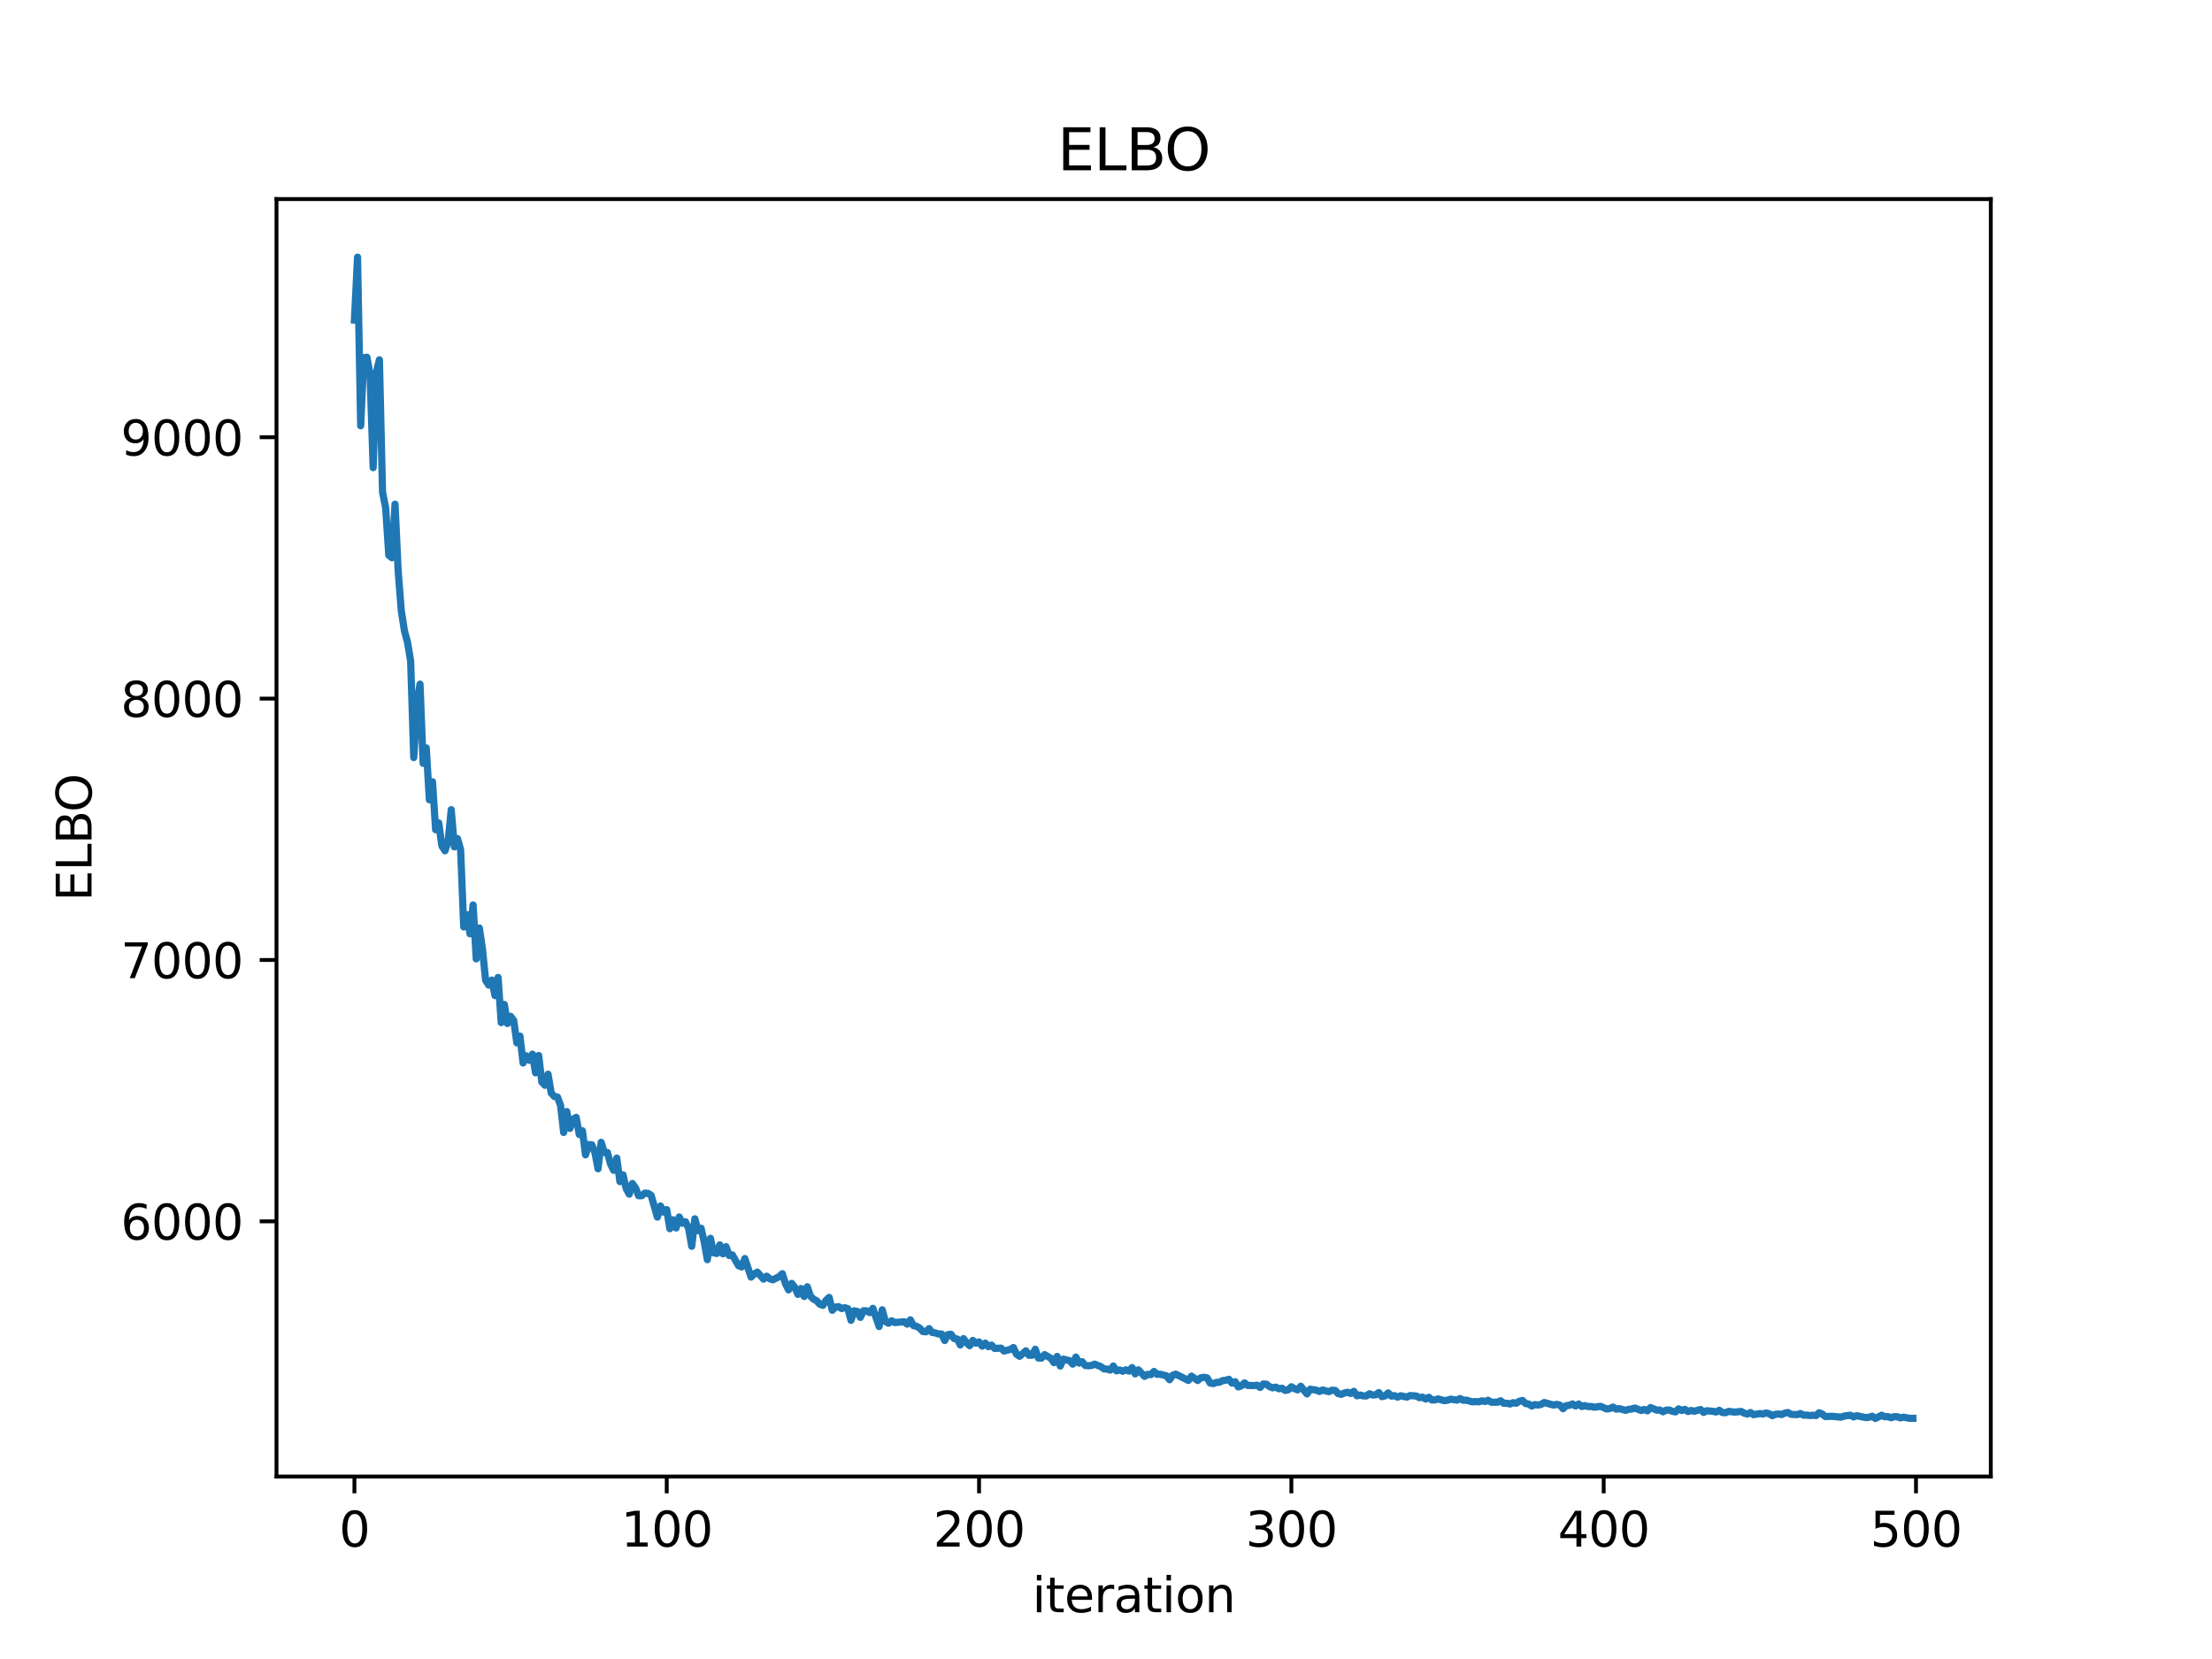 <?xml version="1.0" encoding="utf-8" standalone="no"?>
<!DOCTYPE svg PUBLIC "-//W3C//DTD SVG 1.1//EN"
  "http://www.w3.org/Graphics/SVG/1.1/DTD/svg11.dtd">
<svg xmlns:xlink="http://www.w3.org/1999/xlink" width="460.8pt" height="345.6pt" viewBox="0 0 460.8 345.6" xmlns="http://www.w3.org/2000/svg" version="1.1">
 <defs>
  <style type="text/css">*{stroke-linejoin: round; stroke-linecap: butt}</style>
 </defs>
 <g id="figure_1">
  <g id="patch_1">
   <path d="M 0 345.6 
L 460.8 345.6 
L 460.8 0 
L 0 0 
z
" style="fill: #ffffff"/>
  </g>
  <g id="axes_1">
   <g id="patch_2">
    <path d="M 57.6 307.584 
L 414.72 307.584 
L 414.72 41.472 
L 57.6 41.472 
z
" style="fill: #ffffff"/>
   </g>
   <g id="matplotlib.axis_1">
    <g id="xtick_1">
     <g id="line2d_1">
      <defs>
       <path id="m5638491c3b" d="M 0 0 
L 0 3.5 
" style="stroke: #000000; stroke-width: 0.8"/>
      </defs>
      <g>
       <use xlink:href="#m5638491c3b" x="73.833" y="307.584" style="stroke: #000000; stroke-width: 0.8"/>
      </g>
     </g>
     <g id="text_1">
      <!-- 0 -->
      <g transform="translate(70.651 322.182) scale(0.1 -0.1)">
       <defs>
        <path id="DejaVuSans-30" d="M 2034 4250 
Q 1547 4250 1301 3770 
Q 1056 3291 1056 2328 
Q 1056 1369 1301 889 
Q 1547 409 2034 409 
Q 2525 409 2770 889 
Q 3016 1369 3016 2328 
Q 3016 3291 2770 3770 
Q 2525 4250 2034 4250 
z
M 2034 4750 
Q 2819 4750 3233 4129 
Q 3647 3509 3647 2328 
Q 3647 1150 3233 529 
Q 2819 -91 2034 -91 
Q 1250 -91 836 529 
Q 422 1150 422 2328 
Q 422 3509 836 4129 
Q 1250 4750 2034 4750 
z
" transform="scale(0.016)"/>
       </defs>
       <use xlink:href="#DejaVuSans-30"/>
      </g>
     </g>
    </g>
    <g id="xtick_2">
     <g id="line2d_2">
      <g>
       <use xlink:href="#m5638491c3b" x="138.894" y="307.584" style="stroke: #000000; stroke-width: 0.8"/>
      </g>
     </g>
     <g id="text_2">
      <!-- 100 -->
      <g transform="translate(129.35 322.182) scale(0.1 -0.1)">
       <defs>
        <path id="DejaVuSans-31" d="M 794 531 
L 1825 531 
L 1825 4091 
L 703 3866 
L 703 4441 
L 1819 4666 
L 2450 4666 
L 2450 531 
L 3481 531 
L 3481 0 
L 794 0 
L 794 531 
z
" transform="scale(0.016)"/>
       </defs>
       <use xlink:href="#DejaVuSans-31"/>
       <use xlink:href="#DejaVuSans-30" x="63.623"/>
       <use xlink:href="#DejaVuSans-30" x="127.246"/>
      </g>
     </g>
    </g>
    <g id="xtick_3">
     <g id="line2d_3">
      <g>
       <use xlink:href="#m5638491c3b" x="203.955" y="307.584" style="stroke: #000000; stroke-width: 0.8"/>
      </g>
     </g>
     <g id="text_3">
      <!-- 200 -->
      <g transform="translate(194.411 322.182) scale(0.1 -0.1)">
       <defs>
        <path id="DejaVuSans-32" d="M 1228 531 
L 3431 531 
L 3431 0 
L 469 0 
L 469 531 
Q 828 903 1448 1529 
Q 2069 2156 2228 2338 
Q 2531 2678 2651 2914 
Q 2772 3150 2772 3378 
Q 2772 3750 2511 3984 
Q 2250 4219 1831 4219 
Q 1534 4219 1204 4116 
Q 875 4013 500 3803 
L 500 4441 
Q 881 4594 1212 4672 
Q 1544 4750 1819 4750 
Q 2544 4750 2975 4387 
Q 3406 4025 3406 3419 
Q 3406 3131 3298 2873 
Q 3191 2616 2906 2266 
Q 2828 2175 2409 1742 
Q 1991 1309 1228 531 
z
" transform="scale(0.016)"/>
       </defs>
       <use xlink:href="#DejaVuSans-32"/>
       <use xlink:href="#DejaVuSans-30" x="63.623"/>
       <use xlink:href="#DejaVuSans-30" x="127.246"/>
      </g>
     </g>
    </g>
    <g id="xtick_4">
     <g id="line2d_4">
      <g>
       <use xlink:href="#m5638491c3b" x="269.016" y="307.584" style="stroke: #000000; stroke-width: 0.8"/>
      </g>
     </g>
     <g id="text_4">
      <!-- 300 -->
      <g transform="translate(259.472 322.182) scale(0.1 -0.1)">
       <defs>
        <path id="DejaVuSans-33" d="M 2597 2516 
Q 3050 2419 3304 2112 
Q 3559 1806 3559 1356 
Q 3559 666 3084 287 
Q 2609 -91 1734 -91 
Q 1441 -91 1130 -33 
Q 819 25 488 141 
L 488 750 
Q 750 597 1062 519 
Q 1375 441 1716 441 
Q 2309 441 2620 675 
Q 2931 909 2931 1356 
Q 2931 1769 2642 2001 
Q 2353 2234 1838 2234 
L 1294 2234 
L 1294 2753 
L 1863 2753 
Q 2328 2753 2575 2939 
Q 2822 3125 2822 3475 
Q 2822 3834 2567 4026 
Q 2313 4219 1838 4219 
Q 1578 4219 1281 4162 
Q 984 4106 628 3988 
L 628 4550 
Q 988 4650 1302 4700 
Q 1616 4750 1894 4750 
Q 2613 4750 3031 4423 
Q 3450 4097 3450 3541 
Q 3450 3153 3228 2886 
Q 3006 2619 2597 2516 
z
" transform="scale(0.016)"/>
       </defs>
       <use xlink:href="#DejaVuSans-33"/>
       <use xlink:href="#DejaVuSans-30" x="63.623"/>
       <use xlink:href="#DejaVuSans-30" x="127.246"/>
      </g>
     </g>
    </g>
    <g id="xtick_5">
     <g id="line2d_5">
      <g>
       <use xlink:href="#m5638491c3b" x="334.077" y="307.584" style="stroke: #000000; stroke-width: 0.8"/>
      </g>
     </g>
     <g id="text_5">
      <!-- 400 -->
      <g transform="translate(324.533 322.182) scale(0.1 -0.1)">
       <defs>
        <path id="DejaVuSans-34" d="M 2419 4116 
L 825 1625 
L 2419 1625 
L 2419 4116 
z
M 2253 4666 
L 3047 4666 
L 3047 1625 
L 3713 1625 
L 3713 1100 
L 3047 1100 
L 3047 0 
L 2419 0 
L 2419 1100 
L 313 1100 
L 313 1709 
L 2253 4666 
z
" transform="scale(0.016)"/>
       </defs>
       <use xlink:href="#DejaVuSans-34"/>
       <use xlink:href="#DejaVuSans-30" x="63.623"/>
       <use xlink:href="#DejaVuSans-30" x="127.246"/>
      </g>
     </g>
    </g>
    <g id="xtick_6">
     <g id="line2d_6">
      <g>
       <use xlink:href="#m5638491c3b" x="399.138" y="307.584" style="stroke: #000000; stroke-width: 0.8"/>
      </g>
     </g>
     <g id="text_6">
      <!-- 500 -->
      <g transform="translate(389.594 322.182) scale(0.1 -0.1)">
       <defs>
        <path id="DejaVuSans-35" d="M 691 4666 
L 3169 4666 
L 3169 4134 
L 1269 4134 
L 1269 2991 
Q 1406 3038 1543 3061 
Q 1681 3084 1819 3084 
Q 2600 3084 3056 2656 
Q 3513 2228 3513 1497 
Q 3513 744 3044 326 
Q 2575 -91 1722 -91 
Q 1428 -91 1123 -41 
Q 819 9 494 109 
L 494 744 
Q 775 591 1075 516 
Q 1375 441 1709 441 
Q 2250 441 2565 725 
Q 2881 1009 2881 1497 
Q 2881 1984 2565 2268 
Q 2250 2553 1709 2553 
Q 1456 2553 1204 2497 
Q 953 2441 691 2322 
L 691 4666 
z
" transform="scale(0.016)"/>
       </defs>
       <use xlink:href="#DejaVuSans-35"/>
       <use xlink:href="#DejaVuSans-30" x="63.623"/>
       <use xlink:href="#DejaVuSans-30" x="127.246"/>
      </g>
     </g>
    </g>
    <g id="text_7">
     <!-- iteration -->
     <g transform="translate(215.037 335.861) scale(0.1 -0.1)">
      <defs>
       <path id="DejaVuSans-69" d="M 603 3500 
L 1178 3500 
L 1178 0 
L 603 0 
L 603 3500 
z
M 603 4863 
L 1178 4863 
L 1178 4134 
L 603 4134 
L 603 4863 
z
" transform="scale(0.016)"/>
       <path id="DejaVuSans-74" d="M 1172 4494 
L 1172 3500 
L 2356 3500 
L 2356 3053 
L 1172 3053 
L 1172 1153 
Q 1172 725 1289 603 
Q 1406 481 1766 481 
L 2356 481 
L 2356 0 
L 1766 0 
Q 1100 0 847 248 
Q 594 497 594 1153 
L 594 3053 
L 172 3053 
L 172 3500 
L 594 3500 
L 594 4494 
L 1172 4494 
z
" transform="scale(0.016)"/>
       <path id="DejaVuSans-65" d="M 3597 1894 
L 3597 1613 
L 953 1613 
Q 991 1019 1311 708 
Q 1631 397 2203 397 
Q 2534 397 2845 478 
Q 3156 559 3463 722 
L 3463 178 
Q 3153 47 2828 -22 
Q 2503 -91 2169 -91 
Q 1331 -91 842 396 
Q 353 884 353 1716 
Q 353 2575 817 3079 
Q 1281 3584 2069 3584 
Q 2775 3584 3186 3129 
Q 3597 2675 3597 1894 
z
M 3022 2063 
Q 3016 2534 2758 2815 
Q 2500 3097 2075 3097 
Q 1594 3097 1305 2825 
Q 1016 2553 972 2059 
L 3022 2063 
z
" transform="scale(0.016)"/>
       <path id="DejaVuSans-72" d="M 2631 2963 
Q 2534 3019 2420 3045 
Q 2306 3072 2169 3072 
Q 1681 3072 1420 2755 
Q 1159 2438 1159 1844 
L 1159 0 
L 581 0 
L 581 3500 
L 1159 3500 
L 1159 2956 
Q 1341 3275 1631 3429 
Q 1922 3584 2338 3584 
Q 2397 3584 2469 3576 
Q 2541 3569 2628 3553 
L 2631 2963 
z
" transform="scale(0.016)"/>
       <path id="DejaVuSans-61" d="M 2194 1759 
Q 1497 1759 1228 1600 
Q 959 1441 959 1056 
Q 959 750 1161 570 
Q 1363 391 1709 391 
Q 2188 391 2477 730 
Q 2766 1069 2766 1631 
L 2766 1759 
L 2194 1759 
z
M 3341 1997 
L 3341 0 
L 2766 0 
L 2766 531 
Q 2569 213 2275 61 
Q 1981 -91 1556 -91 
Q 1019 -91 701 211 
Q 384 513 384 1019 
Q 384 1609 779 1909 
Q 1175 2209 1959 2209 
L 2766 2209 
L 2766 2266 
Q 2766 2663 2505 2880 
Q 2244 3097 1772 3097 
Q 1472 3097 1187 3025 
Q 903 2953 641 2809 
L 641 3341 
Q 956 3463 1253 3523 
Q 1550 3584 1831 3584 
Q 2591 3584 2966 3190 
Q 3341 2797 3341 1997 
z
" transform="scale(0.016)"/>
       <path id="DejaVuSans-6f" d="M 1959 3097 
Q 1497 3097 1228 2736 
Q 959 2375 959 1747 
Q 959 1119 1226 758 
Q 1494 397 1959 397 
Q 2419 397 2687 759 
Q 2956 1122 2956 1747 
Q 2956 2369 2687 2733 
Q 2419 3097 1959 3097 
z
M 1959 3584 
Q 2709 3584 3137 3096 
Q 3566 2609 3566 1747 
Q 3566 888 3137 398 
Q 2709 -91 1959 -91 
Q 1206 -91 779 398 
Q 353 888 353 1747 
Q 353 2609 779 3096 
Q 1206 3584 1959 3584 
z
" transform="scale(0.016)"/>
       <path id="DejaVuSans-6e" d="M 3513 2113 
L 3513 0 
L 2938 0 
L 2938 2094 
Q 2938 2591 2744 2837 
Q 2550 3084 2163 3084 
Q 1697 3084 1428 2787 
Q 1159 2491 1159 1978 
L 1159 0 
L 581 0 
L 581 3500 
L 1159 3500 
L 1159 2956 
Q 1366 3272 1645 3428 
Q 1925 3584 2291 3584 
Q 2894 3584 3203 3211 
Q 3513 2838 3513 2113 
z
" transform="scale(0.016)"/>
      </defs>
      <use xlink:href="#DejaVuSans-69"/>
      <use xlink:href="#DejaVuSans-74" x="27.783"/>
      <use xlink:href="#DejaVuSans-65" x="66.992"/>
      <use xlink:href="#DejaVuSans-72" x="128.516"/>
      <use xlink:href="#DejaVuSans-61" x="169.629"/>
      <use xlink:href="#DejaVuSans-74" x="230.908"/>
      <use xlink:href="#DejaVuSans-69" x="270.117"/>
      <use xlink:href="#DejaVuSans-6f" x="297.9"/>
      <use xlink:href="#DejaVuSans-6e" x="359.082"/>
     </g>
    </g>
   </g>
   <g id="matplotlib.axis_2">
    <g id="ytick_1">
     <g id="line2d_7">
      <defs>
       <path id="mbe9e8c27be" d="M 0 0 
L -3.5 0 
" style="stroke: #000000; stroke-width: 0.8"/>
      </defs>
      <g>
       <use xlink:href="#mbe9e8c27be" x="57.6" y="254.425" style="stroke: #000000; stroke-width: 0.8"/>
      </g>
     </g>
     <g id="text_8">
      <!-- 6000 -->
      <g transform="translate(25.15 258.224) scale(0.1 -0.1)">
       <defs>
        <path id="DejaVuSans-36" d="M 2113 2584 
Q 1688 2584 1439 2293 
Q 1191 2003 1191 1497 
Q 1191 994 1439 701 
Q 1688 409 2113 409 
Q 2538 409 2786 701 
Q 3034 994 3034 1497 
Q 3034 2003 2786 2293 
Q 2538 2584 2113 2584 
z
M 3366 4563 
L 3366 3988 
Q 3128 4100 2886 4159 
Q 2644 4219 2406 4219 
Q 1781 4219 1451 3797 
Q 1122 3375 1075 2522 
Q 1259 2794 1537 2939 
Q 1816 3084 2150 3084 
Q 2853 3084 3261 2657 
Q 3669 2231 3669 1497 
Q 3669 778 3244 343 
Q 2819 -91 2113 -91 
Q 1303 -91 875 529 
Q 447 1150 447 2328 
Q 447 3434 972 4092 
Q 1497 4750 2381 4750 
Q 2619 4750 2861 4703 
Q 3103 4656 3366 4563 
z
" transform="scale(0.016)"/>
       </defs>
       <use xlink:href="#DejaVuSans-36"/>
       <use xlink:href="#DejaVuSans-30" x="63.623"/>
       <use xlink:href="#DejaVuSans-30" x="127.246"/>
       <use xlink:href="#DejaVuSans-30" x="190.869"/>
      </g>
     </g>
    </g>
    <g id="ytick_2">
     <g id="line2d_8">
      <g>
       <use xlink:href="#mbe9e8c27be" x="57.6" y="199.978" style="stroke: #000000; stroke-width: 0.8"/>
      </g>
     </g>
     <g id="text_9">
      <!-- 7000 -->
      <g transform="translate(25.15 203.777) scale(0.1 -0.1)">
       <defs>
        <path id="DejaVuSans-37" d="M 525 4666 
L 3525 4666 
L 3525 4397 
L 1831 0 
L 1172 0 
L 2766 4134 
L 525 4134 
L 525 4666 
z
" transform="scale(0.016)"/>
       </defs>
       <use xlink:href="#DejaVuSans-37"/>
       <use xlink:href="#DejaVuSans-30" x="63.623"/>
       <use xlink:href="#DejaVuSans-30" x="127.246"/>
       <use xlink:href="#DejaVuSans-30" x="190.869"/>
      </g>
     </g>
    </g>
    <g id="ytick_3">
     <g id="line2d_9">
      <g>
       <use xlink:href="#mbe9e8c27be" x="57.6" y="145.53" style="stroke: #000000; stroke-width: 0.8"/>
      </g>
     </g>
     <g id="text_10">
      <!-- 8000 -->
      <g transform="translate(25.15 149.33) scale(0.1 -0.1)">
       <defs>
        <path id="DejaVuSans-38" d="M 2034 2216 
Q 1584 2216 1326 1975 
Q 1069 1734 1069 1313 
Q 1069 891 1326 650 
Q 1584 409 2034 409 
Q 2484 409 2743 651 
Q 3003 894 3003 1313 
Q 3003 1734 2745 1975 
Q 2488 2216 2034 2216 
z
M 1403 2484 
Q 997 2584 770 2862 
Q 544 3141 544 3541 
Q 544 4100 942 4425 
Q 1341 4750 2034 4750 
Q 2731 4750 3128 4425 
Q 3525 4100 3525 3541 
Q 3525 3141 3298 2862 
Q 3072 2584 2669 2484 
Q 3125 2378 3379 2068 
Q 3634 1759 3634 1313 
Q 3634 634 3220 271 
Q 2806 -91 2034 -91 
Q 1263 -91 848 271 
Q 434 634 434 1313 
Q 434 1759 690 2068 
Q 947 2378 1403 2484 
z
M 1172 3481 
Q 1172 3119 1398 2916 
Q 1625 2713 2034 2713 
Q 2441 2713 2670 2916 
Q 2900 3119 2900 3481 
Q 2900 3844 2670 4047 
Q 2441 4250 2034 4250 
Q 1625 4250 1398 4047 
Q 1172 3844 1172 3481 
z
" transform="scale(0.016)"/>
       </defs>
       <use xlink:href="#DejaVuSans-38"/>
       <use xlink:href="#DejaVuSans-30" x="63.623"/>
       <use xlink:href="#DejaVuSans-30" x="127.246"/>
       <use xlink:href="#DejaVuSans-30" x="190.869"/>
      </g>
     </g>
    </g>
    <g id="ytick_4">
     <g id="line2d_10">
      <g>
       <use xlink:href="#mbe9e8c27be" x="57.6" y="91.083" style="stroke: #000000; stroke-width: 0.8"/>
      </g>
     </g>
     <g id="text_11">
      <!-- 9000 -->
      <g transform="translate(25.15 94.882) scale(0.1 -0.1)">
       <defs>
        <path id="DejaVuSans-39" d="M 703 97 
L 703 672 
Q 941 559 1184 500 
Q 1428 441 1663 441 
Q 2288 441 2617 861 
Q 2947 1281 2994 2138 
Q 2813 1869 2534 1725 
Q 2256 1581 1919 1581 
Q 1219 1581 811 2004 
Q 403 2428 403 3163 
Q 403 3881 828 4315 
Q 1253 4750 1959 4750 
Q 2769 4750 3195 4129 
Q 3622 3509 3622 2328 
Q 3622 1225 3098 567 
Q 2575 -91 1691 -91 
Q 1453 -91 1209 -44 
Q 966 3 703 97 
z
M 1959 2075 
Q 2384 2075 2632 2365 
Q 2881 2656 2881 3163 
Q 2881 3666 2632 3958 
Q 2384 4250 1959 4250 
Q 1534 4250 1286 3958 
Q 1038 3666 1038 3163 
Q 1038 2656 1286 2365 
Q 1534 2075 1959 2075 
z
" transform="scale(0.016)"/>
       </defs>
       <use xlink:href="#DejaVuSans-39"/>
       <use xlink:href="#DejaVuSans-30" x="63.623"/>
       <use xlink:href="#DejaVuSans-30" x="127.246"/>
       <use xlink:href="#DejaVuSans-30" x="190.869"/>
      </g>
     </g>
    </g>
    <g id="text_12">
     <!-- ELBO -->
     <g transform="translate(19.07 187.752) rotate(-90) scale(0.1 -0.1)">
      <defs>
       <path id="DejaVuSans-45" d="M 628 4666 
L 3578 4666 
L 3578 4134 
L 1259 4134 
L 1259 2753 
L 3481 2753 
L 3481 2222 
L 1259 2222 
L 1259 531 
L 3634 531 
L 3634 0 
L 628 0 
L 628 4666 
z
" transform="scale(0.016)"/>
       <path id="DejaVuSans-4c" d="M 628 4666 
L 1259 4666 
L 1259 531 
L 3531 531 
L 3531 0 
L 628 0 
L 628 4666 
z
" transform="scale(0.016)"/>
       <path id="DejaVuSans-42" d="M 1259 2228 
L 1259 519 
L 2272 519 
Q 2781 519 3026 730 
Q 3272 941 3272 1375 
Q 3272 1813 3026 2020 
Q 2781 2228 2272 2228 
L 1259 2228 
z
M 1259 4147 
L 1259 2741 
L 2194 2741 
Q 2656 2741 2882 2914 
Q 3109 3088 3109 3444 
Q 3109 3797 2882 3972 
Q 2656 4147 2194 4147 
L 1259 4147 
z
M 628 4666 
L 2241 4666 
Q 2963 4666 3353 4366 
Q 3744 4066 3744 3513 
Q 3744 3084 3544 2831 
Q 3344 2578 2956 2516 
Q 3422 2416 3680 2098 
Q 3938 1781 3938 1306 
Q 3938 681 3513 340 
Q 3088 0 2303 0 
L 628 0 
L 628 4666 
z
" transform="scale(0.016)"/>
       <path id="DejaVuSans-4f" d="M 2522 4238 
Q 1834 4238 1429 3725 
Q 1025 3213 1025 2328 
Q 1025 1447 1429 934 
Q 1834 422 2522 422 
Q 3209 422 3611 934 
Q 4013 1447 4013 2328 
Q 4013 3213 3611 3725 
Q 3209 4238 2522 4238 
z
M 2522 4750 
Q 3503 4750 4090 4092 
Q 4678 3434 4678 2328 
Q 4678 1225 4090 567 
Q 3503 -91 2522 -91 
Q 1538 -91 948 565 
Q 359 1222 359 2328 
Q 359 3434 948 4092 
Q 1538 4750 2522 4750 
z
" transform="scale(0.016)"/>
      </defs>
      <use xlink:href="#DejaVuSans-45"/>
      <use xlink:href="#DejaVuSans-4c" x="63.184"/>
      <use xlink:href="#DejaVuSans-42" x="118.896"/>
      <use xlink:href="#DejaVuSans-4f" x="185.75"/>
     </g>
    </g>
   </g>
   <g id="line2d_11">
    <path d="M 73.833 66.675 
L 74.483 53.568 
L 75.134 88.693 
L 75.785 74.516 
L 76.435 74.416 
L 77.086 78.01 
L 77.736 97.422 
L 78.387 77.624 
L 79.038 74.95 
L 79.688 102.53 
L 80.339 105.767 
L 80.989 115.669 
L 81.64 116.181 
L 82.291 105.027 
L 82.941 118.912 
L 83.592 127.182 
L 84.242 131.382 
L 84.893 133.806 
L 85.544 137.719 
L 86.194 157.816 
L 86.845 146.664 
L 87.496 142.518 
L 88.146 159.013 
L 88.797 155.803 
L 89.447 166.608 
L 90.098 162.855 
L 90.749 172.841 
L 91.399 171.435 
L 92.05 176.223 
L 92.7 177.231 
L 93.351 175.257 
L 94.002 168.676 
L 94.652 176.42 
L 95.303 174.691 
L 95.953 177 
L 96.604 193.092 
L 97.255 190.532 
L 97.905 194.528 
L 98.556 188.513 
L 99.207 199.748 
L 99.857 193.31 
L 100.508 197.697 
L 101.158 204.203 
L 101.809 205.211 
L 102.46 204.162 
L 103.11 207.405 
L 103.761 203.619 
L 104.411 213.031 
L 105.062 209.243 
L 105.713 213.211 
L 106.363 211.72 
L 107.014 212.57 
L 107.664 217.245 
L 108.315 215.841 
L 108.966 221.441 
L 109.616 219.944 
L 110.267 220.886 
L 110.918 219.604 
L 111.568 223.495 
L 112.219 219.886 
L 112.869 225.401 
L 113.52 226.088 
L 114.171 223.775 
L 114.821 227.674 
L 115.472 228.414 
L 116.122 228.523 
L 116.773 230.269 
L 117.424 235.916 
L 118.074 231.561 
L 118.725 235.069 
L 119.375 233.147 
L 120.026 232.768 
L 120.677 236.338 
L 121.327 235.558 
L 121.978 240.582 
L 122.629 238.432 
L 123.279 238.474 
L 123.93 240.107 
L 124.58 243.481 
L 125.231 237.967 
L 125.882 240.092 
L 126.532 240.093 
L 127.183 242.486 
L 127.833 243.802 
L 128.484 241.248 
L 129.135 246.149 
L 129.785 244.75 
L 130.436 247.578 
L 131.086 248.767 
L 131.737 246.546 
L 132.388 247.453 
L 133.038 249.089 
L 133.689 249.086 
L 134.339 248.541 
L 134.99 248.595 
L 135.641 249.003 
L 136.942 253.544 
L 137.593 251.225 
L 138.243 252.503 
L 138.894 251.984 
L 139.544 255.967 
L 140.195 254.101 
L 140.846 255.807 
L 141.496 253.518 
L 142.147 254.826 
L 142.797 254.521 
L 143.448 255.898 
L 144.099 259.623 
L 144.749 253.9 
L 145.4 256.363 
L 146.05 255.86 
L 146.701 258.719 
L 147.352 262.409 
L 148.002 257.971 
L 148.653 260.967 
L 149.304 261.127 
L 149.954 259.329 
L 150.605 261.191 
L 151.255 259.714 
L 151.906 261.551 
L 152.557 261.417 
L 153.858 263.675 
L 154.508 263.928 
L 155.159 262.176 
L 156.46 266.043 
L 157.111 265.416 
L 157.761 265.003 
L 159.063 266.468 
L 159.713 265.855 
L 160.364 266.411 
L 161.015 266.607 
L 162.316 265.949 
L 162.966 265.333 
L 163.617 267.369 
L 164.268 268.706 
L 164.918 267.353 
L 165.569 268.182 
L 166.219 269.643 
L 166.87 268.423 
L 167.521 270.078 
L 168.171 268.058 
L 168.822 270 
L 169.472 270.65 
L 170.123 270.971 
L 170.774 271.685 
L 171.424 271.932 
L 172.075 270.891 
L 172.725 270.271 
L 173.376 272.961 
L 174.027 272.29 
L 174.677 272.192 
L 175.328 272.598 
L 175.979 272.411 
L 176.629 272.628 
L 177.28 275.044 
L 177.93 273.073 
L 178.581 273.186 
L 179.232 274.435 
L 179.882 273.047 
L 180.533 273.077 
L 181.183 273.439 
L 181.834 272.552 
L 183.135 276.335 
L 183.786 272.858 
L 184.436 275.281 
L 185.087 275.659 
L 185.738 275.141 
L 186.388 275.513 
L 188.34 275.342 
L 188.991 275.84 
L 189.641 274.948 
L 190.292 276.15 
L 190.943 276.293 
L 191.593 276.665 
L 192.244 277.379 
L 192.894 277.448 
L 193.545 276.77 
L 194.196 277.586 
L 194.846 277.661 
L 195.497 277.898 
L 196.147 277.894 
L 196.798 279.257 
L 197.449 278.025 
L 198.099 277.948 
L 198.75 278.848 
L 199.401 278.934 
L 200.051 280.183 
L 200.702 278.858 
L 201.352 279.718 
L 202.003 280.327 
L 202.654 279.235 
L 203.304 279.813 
L 203.955 279.548 
L 204.605 280.43 
L 205.256 279.79 
L 205.907 280.544 
L 206.557 280.207 
L 207.208 280.914 
L 208.509 280.83 
L 209.16 281.443 
L 210.461 281.112 
L 211.112 280.716 
L 211.762 282.122 
L 212.413 282.544 
L 213.714 281.402 
L 214.365 282.34 
L 215.015 282.319 
L 215.666 281.077 
L 216.316 282.912 
L 216.967 282.91 
L 217.618 282.201 
L 218.919 282.955 
L 219.569 283.876 
L 220.22 282.567 
L 220.871 284.569 
L 221.521 283.129 
L 222.822 283.46 
L 223.473 284.176 
L 224.124 282.706 
L 224.774 283.954 
L 225.425 283.663 
L 226.076 284.458 
L 226.726 284.514 
L 227.377 284.457 
L 228.027 284.176 
L 229.329 284.695 
L 229.979 285.164 
L 230.63 285.207 
L 231.28 285.423 
L 231.931 284.563 
L 232.582 285.571 
L 233.232 285.382 
L 233.883 285.665 
L 234.533 285.363 
L 235.184 285.628 
L 235.835 284.897 
L 236.485 286.212 
L 237.136 285.358 
L 238.437 286.719 
L 239.088 286.3 
L 239.738 286.366 
L 240.389 285.703 
L 241.04 286.299 
L 241.69 286.276 
L 242.991 286.606 
L 243.642 287.424 
L 244.293 286.48 
L 244.943 286.263 
L 247.546 287.568 
L 248.196 286.67 
L 249.498 287.588 
L 250.148 287.016 
L 250.799 286.913 
L 251.449 287.03 
L 252.1 288.117 
L 252.751 288.235 
L 253.401 287.976 
L 254.052 287.943 
L 254.702 287.604 
L 255.353 287.532 
L 256.004 287.332 
L 256.654 288.135 
L 257.305 287.831 
L 257.955 288.921 
L 258.606 288.689 
L 259.257 288.084 
L 259.907 288.607 
L 261.208 288.646 
L 261.859 288.562 
L 262.51 289.028 
L 263.16 288.308 
L 263.811 288.351 
L 264.462 288.852 
L 265.112 289.116 
L 265.763 288.957 
L 266.413 289.307 
L 267.064 289.188 
L 267.715 289.645 
L 268.365 289.518 
L 269.016 288.888 
L 269.666 289.283 
L 270.317 289.536 
L 270.968 288.774 
L 272.269 290.382 
L 272.919 289.396 
L 274.221 289.594 
L 274.871 289.87 
L 275.522 289.56 
L 276.823 289.911 
L 277.474 289.614 
L 278.124 289.638 
L 278.775 290.324 
L 279.426 290.471 
L 280.076 290.177 
L 280.727 290.036 
L 281.377 290.286 
L 282.028 289.838 
L 282.679 290.775 
L 283.329 290.603 
L 283.98 290.785 
L 284.63 290.802 
L 285.281 290.344 
L 285.932 290.608 
L 286.582 290.572 
L 287.233 290.094 
L 287.884 290.942 
L 288.534 290.779 
L 289.185 290.172 
L 289.835 290.833 
L 290.486 290.738 
L 291.137 291.047 
L 291.787 290.756 
L 293.088 291.044 
L 293.739 290.723 
L 295.04 290.813 
L 295.691 291.173 
L 296.341 291.042 
L 296.992 291.452 
L 297.643 291.074 
L 298.293 291.647 
L 298.944 291.62 
L 299.595 291.421 
L 300.896 291.791 
L 301.546 291.691 
L 302.197 291.468 
L 303.498 291.676 
L 304.149 291.339 
L 304.799 291.698 
L 305.45 291.679 
L 306.751 292.04 
L 307.402 291.966 
L 308.052 292.032 
L 308.703 291.822 
L 309.354 291.949 
L 310.004 291.701 
L 310.655 292.111 
L 311.956 292.109 
L 312.607 291.808 
L 313.257 292.333 
L 313.908 292.319 
L 314.559 292.481 
L 315.209 292.204 
L 315.86 292.32 
L 316.51 291.903 
L 317.161 291.739 
L 317.812 292.388 
L 318.462 292.492 
L 319.113 292.897 
L 319.763 292.601 
L 320.414 292.702 
L 321.065 292.552 
L 321.715 292.169 
L 323.016 292.534 
L 323.667 292.699 
L 324.318 292.549 
L 324.968 292.719 
L 325.619 293.461 
L 326.27 292.823 
L 326.92 292.759 
L 327.571 292.465 
L 328.221 292.893 
L 328.872 292.475 
L 329.523 293.006 
L 330.173 292.813 
L 330.824 293.012 
L 331.474 292.997 
L 332.125 293.154 
L 333.426 292.96 
L 334.727 293.529 
L 335.378 293.416 
L 336.029 293.118 
L 336.679 293.552 
L 337.33 293.439 
L 338.631 293.803 
L 339.282 293.588 
L 339.932 293.52 
L 340.583 293.318 
L 341.884 293.839 
L 342.535 293.622 
L 343.185 293.906 
L 343.836 293.211 
L 345.137 293.772 
L 345.788 293.725 
L 346.438 294.106 
L 347.089 293.759 
L 347.74 293.732 
L 348.39 294.005 
L 349.041 294.122 
L 349.691 293.493 
L 350.342 293.827 
L 350.993 293.598 
L 351.643 294.044 
L 352.294 293.826 
L 352.945 293.99 
L 354.246 293.627 
L 354.896 294.228 
L 355.547 293.881 
L 356.848 294.003 
L 357.499 294.141 
L 358.149 293.789 
L 358.8 294.251 
L 359.451 294.307 
L 360.101 294.014 
L 361.402 294.175 
L 362.704 294.024 
L 363.354 294.395 
L 364.005 294.577 
L 364.656 294.256 
L 365.306 294.706 
L 366.607 294.466 
L 367.258 294.556 
L 367.909 294.345 
L 368.559 294.511 
L 369.21 294.912 
L 369.86 294.615 
L 370.511 294.563 
L 371.162 294.683 
L 371.812 294.365 
L 372.463 294.255 
L 373.113 294.639 
L 374.415 294.694 
L 375.065 294.468 
L 375.716 294.807 
L 376.367 294.79 
L 377.017 294.889 
L 377.668 294.823 
L 378.318 294.884 
L 378.969 294.301 
L 379.62 294.576 
L 380.27 295.099 
L 381.571 295.037 
L 383.523 295.224 
L 384.174 294.987 
L 385.475 294.821 
L 386.126 295.167 
L 386.776 294.92 
L 388.728 295.321 
L 389.379 295.227 
L 390.029 295.021 
L 390.68 295.488 
L 391.981 294.815 
L 392.632 295.139 
L 393.282 295.099 
L 393.933 295.347 
L 394.584 295.121 
L 395.234 295.127 
L 395.885 295.381 
L 396.535 295.22 
L 397.837 295.468 
L 398.487 295.461 
L 398.487 295.461 
" clip-path="url(#p64052c6eb2)" style="fill: none; stroke: #1f77b4; stroke-width: 1.5; stroke-linecap: square"/>
   </g>
   <g id="patch_3">
    <path d="M 57.6 307.584 
L 57.6 41.472 
" style="fill: none; stroke: #000000; stroke-width: 0.8; stroke-linejoin: miter; stroke-linecap: square"/>
   </g>
   <g id="patch_4">
    <path d="M 414.72 307.584 
L 414.72 41.472 
" style="fill: none; stroke: #000000; stroke-width: 0.8; stroke-linejoin: miter; stroke-linecap: square"/>
   </g>
   <g id="patch_5">
    <path d="M 57.6 307.584 
L 414.72 307.584 
" style="fill: none; stroke: #000000; stroke-width: 0.8; stroke-linejoin: miter; stroke-linecap: square"/>
   </g>
   <g id="patch_6">
    <path d="M 57.6 41.472 
L 414.72 41.472 
" style="fill: none; stroke: #000000; stroke-width: 0.8; stroke-linejoin: miter; stroke-linecap: square"/>
   </g>
   <g id="text_13">
    <!-- ELBO -->
    <g transform="translate(220.291 35.472) scale(0.12 -0.12)">
     <use xlink:href="#DejaVuSans-45"/>
     <use xlink:href="#DejaVuSans-4c" x="63.184"/>
     <use xlink:href="#DejaVuSans-42" x="118.896"/>
     <use xlink:href="#DejaVuSans-4f" x="185.75"/>
    </g>
   </g>
  </g>
 </g>
 <defs>
  <clipPath id="p64052c6eb2">
   <rect x="57.6" y="41.472" width="357.12" height="266.112"/>
  </clipPath>
 </defs>
</svg>
